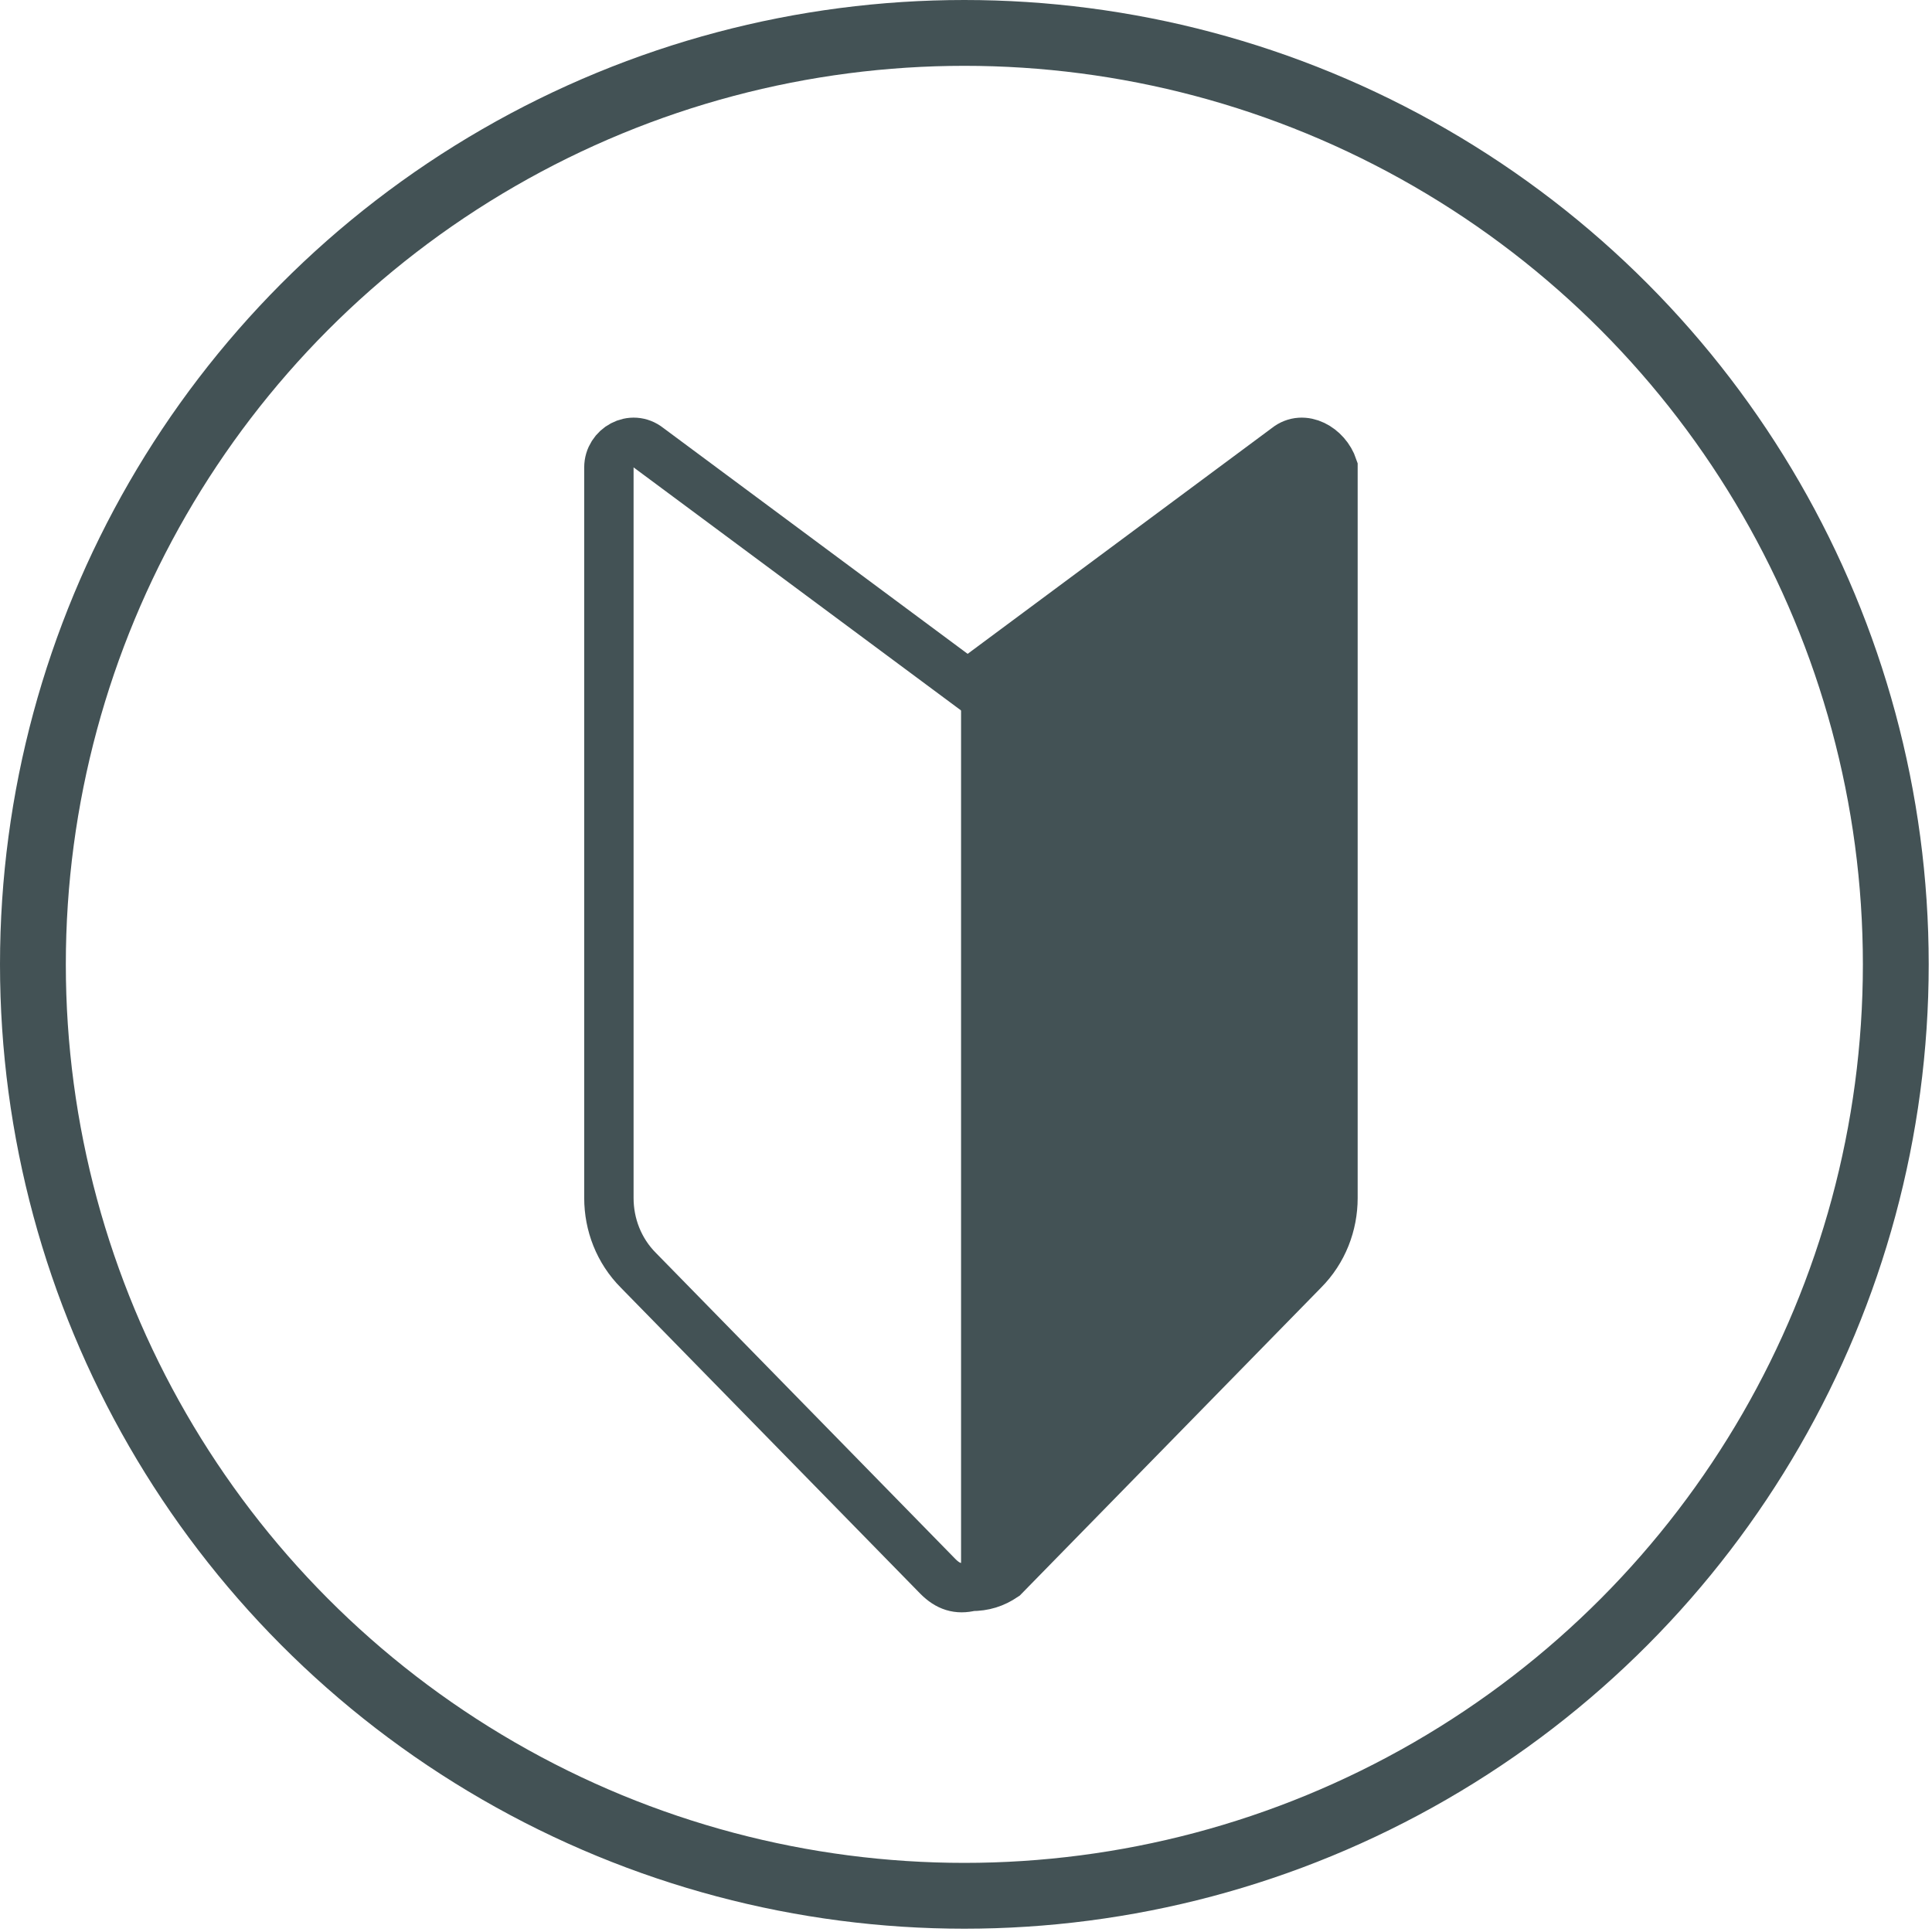 <?xml version="1.0" encoding="utf-8"?>
<!-- Generator: Adobe Illustrator 21.1.0, SVG Export Plug-In . SVG Version: 6.00 Build 0)  -->
<svg version="1.1" id="レイヤー_1" xmlns="http://www.w3.org/2000/svg" xmlns:xlink="http://www.w3.org/1999/xlink" x="0px"
	 y="0px" width="58.7px" height="58.7px" viewBox="0 0 58.7 58.7" style="enable-background:new 0 0 58.7 58.7;"
	 xml:space="preserve">
<style type="text/css">
	.st0{fill:none;stroke:#435255;stroke-width:2;stroke-miterlimit:10;}
	.st1{fill:none;stroke:#000000;stroke-linecap:round;stroke-linejoin:round;stroke-miterlimit:10;}
	.st2{clip-path:url(#SVGID_2_);fill:#435255;}
</style>
<g>
	<circle class="st0" cx="29.3" cy="29.3" r="28.3"/>
	<g>
		<path class="st1" d="M39.1,13.6l-9.7,7.2l-9.7-7.2c-0.5-0.4-1.2,0-1.2,0.6v22.2c0,0.8,0.3,1.6,0.9,2.2l9.1,9.3
			c0.3,0.3,0.6,0.4,1,0.3c0.4,0,0.7-0.1,1-0.3l9.1-9.3c0.6-0.6,0.9-1.4,0.9-2.2V14.2C40.3,13.6,39.6,13.2,39.1,13.6z"/>
		<g>
			<defs>
				<path id="SVGID_1_" d="M39.1,13.6l-9.7,7.2l-9.7-7.2c-0.5-0.4-1.2,0-1.2,0.6v22.2c0,0.8,0.3,1.6,0.9,2.2l9.1,9.3
					c0.3,0.3,0.6,0.4,1,0.3c0.4,0,0.7-0.1,1-0.3l9.1-9.3c0.6-0.6,0.9-1.4,0.9-2.2V14.2C40.3,13.6,39.6,13.2,39.1,13.6z"/>
			</defs>
			<clipPath id="SVGID_2_">
				<use xlink:href="#SVGID_1_"  style="overflow:visible;"/>
			</clipPath>
			<polygon class="st2" points="52.5,50.5 29.2,50.8 29.2,7.3 52.5,7.1 			"/>
			<use xlink:href="#SVGID_1_"  style="overflow:visible;fill:none;stroke:#435255;stroke-width:1.5;stroke-miterlimit:10;"/>
		</g>
	</g>
</g>
</svg>
